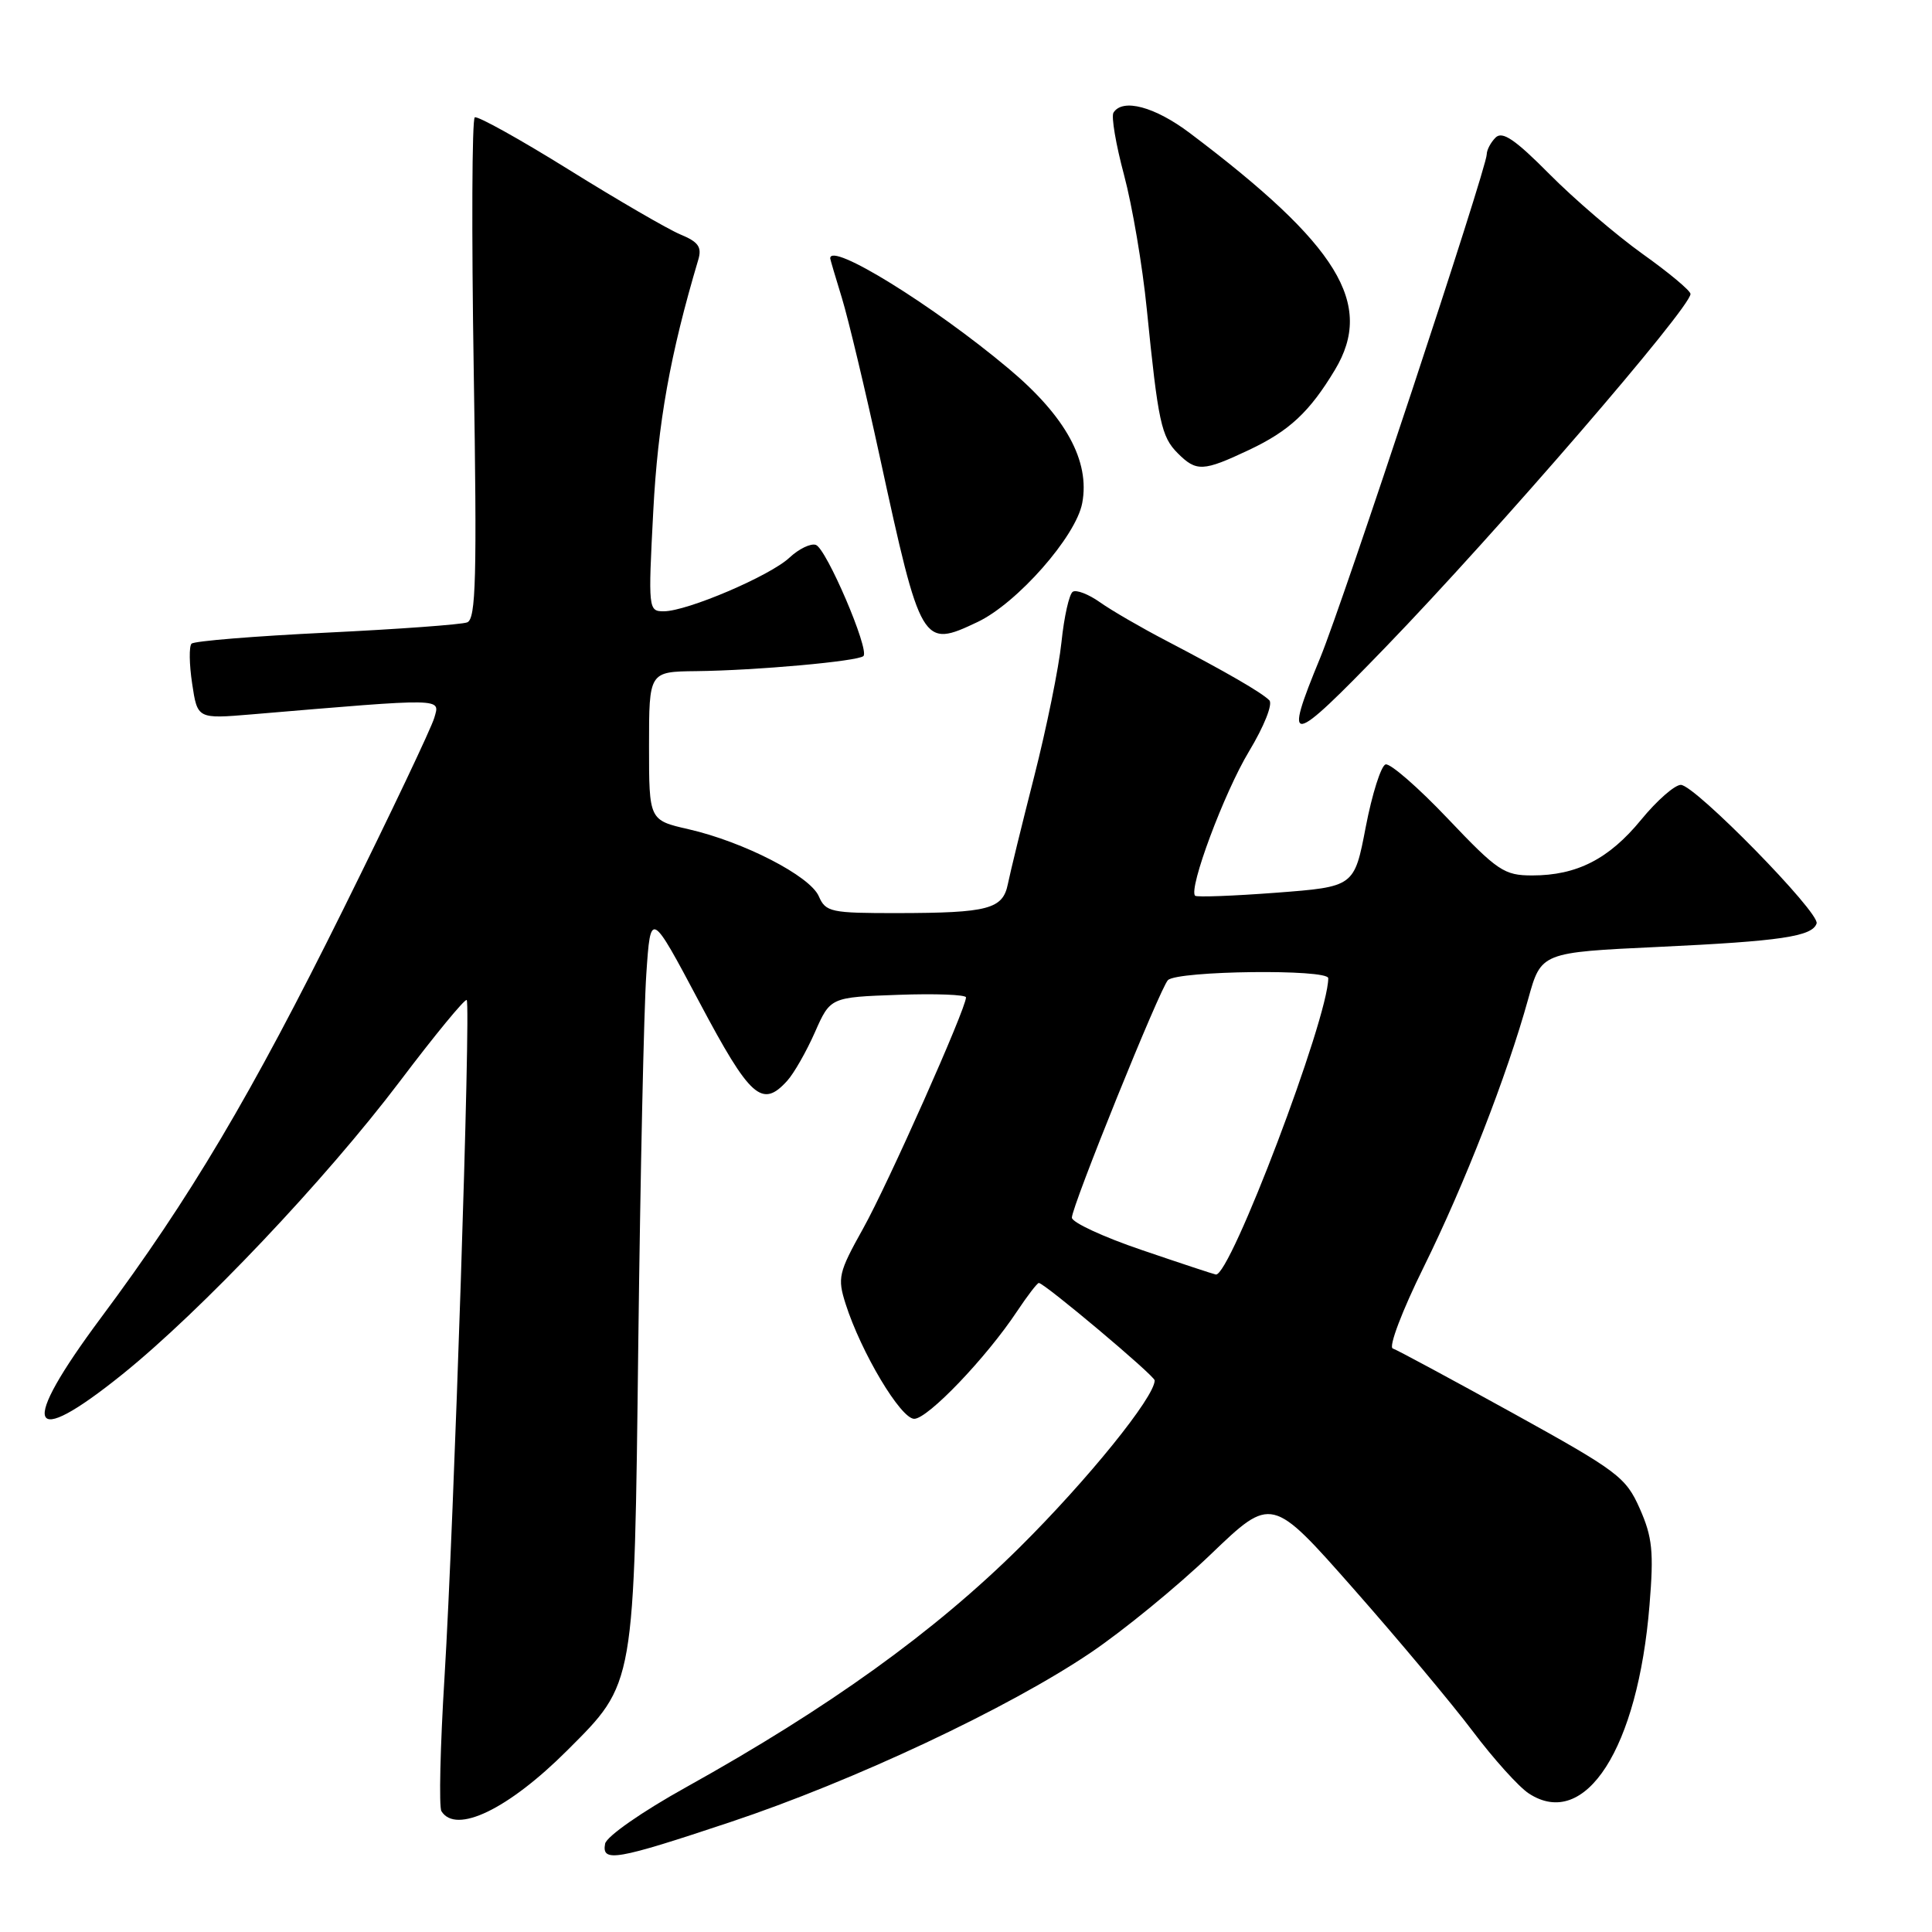 <?xml version="1.0" encoding="UTF-8" standalone="no"?>
<!DOCTYPE svg PUBLIC "-//W3C//DTD SVG 1.1//EN" "http://www.w3.org/Graphics/SVG/1.1/DTD/svg11.dtd" >
<svg xmlns="http://www.w3.org/2000/svg" xmlns:xlink="http://www.w3.org/1999/xlink" version="1.1" viewBox="0 0 256 256">
 <g >
 <path fill="currentColor"
d=" M 96.79 241.43 C 113.11 235.99 133.60 226.36 144.50 219.00 C 148.83 216.08 156.00 210.21 160.44 205.95 C 168.50 198.22 168.50 198.22 179.33 210.50 C 185.29 217.26 192.41 225.77 195.16 229.42 C 197.91 233.07 201.24 236.77 202.57 237.64 C 210.06 242.55 217.03 231.68 218.57 212.67 C 219.15 205.60 218.95 203.68 217.28 199.90 C 215.43 195.73 214.41 194.96 200.45 187.24 C 192.28 182.73 185.12 178.87 184.55 178.68 C 183.97 178.48 185.79 173.68 188.64 167.91 C 194.09 156.87 199.69 142.50 202.50 132.35 C 204.21 126.20 204.21 126.20 219.76 125.47 C 235.97 124.71 240.14 124.09 240.71 122.36 C 241.18 120.95 224.57 104.00 222.72 104.00 C 221.91 104.00 219.54 106.08 217.46 108.62 C 213.19 113.83 208.94 116.00 203.03 116.00 C 199.31 116.00 198.44 115.42 191.84 108.47 C 187.91 104.33 184.19 101.10 183.59 101.29 C 182.99 101.49 181.81 105.21 180.97 109.57 C 179.45 117.50 179.45 117.50 169.10 118.29 C 163.40 118.72 158.57 118.90 158.36 118.69 C 157.45 117.78 162.21 105.02 165.49 99.58 C 167.51 96.23 168.68 93.28 168.19 92.79 C 167.14 91.74 162.54 89.08 154.50 84.88 C 151.20 83.16 147.27 80.88 145.76 79.81 C 144.25 78.74 142.63 78.11 142.15 78.41 C 141.68 78.70 141.00 81.70 140.65 85.09 C 140.30 88.47 138.67 96.47 137.04 102.87 C 135.41 109.26 133.84 115.68 133.55 117.13 C 132.88 120.46 130.97 120.97 118.99 120.99 C 110.07 121.00 109.41 120.86 108.49 118.75 C 107.31 116.06 98.54 111.55 91.25 109.88 C 86.00 108.68 86.00 108.68 86.00 98.84 C 86.00 89.00 86.00 89.00 92.25 88.93 C 100.21 88.84 113.71 87.62 114.41 86.93 C 115.24 86.09 109.49 72.66 108.10 72.20 C 107.42 71.97 105.85 72.73 104.62 73.88 C 102.05 76.30 91.04 81.00 87.95 81.00 C 85.91 81.00 85.88 80.74 86.56 67.75 C 87.17 56.04 88.79 46.97 92.53 34.40 C 93.02 32.74 92.54 32.05 90.16 31.07 C 88.51 30.38 81.86 26.52 75.37 22.48 C 68.89 18.45 63.28 15.33 62.91 15.55 C 62.54 15.78 62.48 30.81 62.77 48.96 C 63.21 76.63 63.07 82.03 61.90 82.47 C 61.13 82.76 52.74 83.37 43.25 83.83 C 33.76 84.29 25.72 84.94 25.38 85.29 C 25.04 85.63 25.07 88.01 25.46 90.58 C 26.16 95.26 26.16 95.26 33.33 94.66 C 59.16 92.48 58.30 92.47 57.55 95.10 C 57.18 96.42 51.75 107.85 45.48 120.50 C 33.28 145.11 25.19 158.75 13.40 174.58 C 2.48 189.25 3.60 192.25 16.21 182.11 C 26.65 173.70 43.10 156.34 52.97 143.30 C 57.62 137.14 61.62 132.29 61.84 132.51 C 62.41 133.08 60.15 201.87 58.90 222.24 C 58.33 231.44 58.15 239.43 58.49 239.99 C 60.41 243.09 67.36 239.73 75.15 231.95 C 84.18 222.92 84.03 223.74 84.58 177.74 C 84.85 155.61 85.32 133.70 85.64 129.06 C 86.21 120.63 86.21 120.63 92.68 132.81 C 99.41 145.49 100.98 146.89 104.31 143.21 C 105.20 142.23 106.85 139.34 107.98 136.78 C 110.03 132.14 110.03 132.14 119.02 131.82 C 123.96 131.64 128.00 131.80 128.00 132.16 C 128.00 133.65 117.63 156.95 114.37 162.78 C 111.10 168.64 110.95 169.32 112.05 172.78 C 114.11 179.22 119.35 188.00 121.14 188.00 C 122.94 188.00 130.69 179.90 134.77 173.75 C 136.14 171.69 137.44 170.00 137.65 170.00 C 138.38 170.00 153.00 182.29 153.00 182.91 C 153.00 185.11 144.13 196.08 135.11 205.03 C 123.82 216.22 109.83 226.29 90.94 236.80 C 85.05 240.07 80.37 243.34 80.18 244.30 C 79.70 246.82 81.62 246.49 96.79 241.43 Z  M 183.60 85.75 C 198.44 70.39 224.00 40.78 224.00 38.95 C 224.00 38.52 221.14 36.13 217.64 33.64 C 214.15 31.14 208.60 26.39 205.32 23.08 C 200.75 18.47 199.07 17.33 198.17 18.23 C 197.53 18.87 197.00 19.87 197.00 20.45 C 197.00 22.28 178.00 79.72 174.94 87.15 C 170.00 99.13 170.79 99.00 183.60 85.75 Z  M 129.53 82.42 C 134.78 79.93 142.58 71.07 143.40 66.66 C 144.45 61.10 141.22 55.19 133.67 48.86 C 123.64 40.44 109.91 31.96 110.01 34.25 C 110.02 34.39 110.71 36.75 111.56 39.50 C 112.40 42.25 114.66 51.70 116.57 60.50 C 122.04 85.65 122.19 85.90 129.53 82.42 Z  M 165.50 59.62 C 170.84 57.10 173.53 54.59 176.89 49.00 C 182.13 40.27 177.36 32.49 157.67 17.64 C 153.02 14.13 148.74 12.99 147.54 14.93 C 147.23 15.44 147.86 19.15 148.94 23.18 C 150.02 27.21 151.39 35.22 151.96 41.00 C 153.46 55.94 153.87 57.87 156.06 60.06 C 158.53 62.53 159.42 62.49 165.50 59.62 Z  M 151.28 165.63 C 146.21 163.91 142.05 161.98 142.03 161.35 C 141.99 159.92 153.75 130.84 154.76 129.87 C 156.08 128.62 176.00 128.38 176.00 129.62 C 176.00 134.93 162.98 169.24 161.10 168.88 C 160.77 168.82 156.35 167.36 151.28 165.63 Z "/>
</g>
</svg>